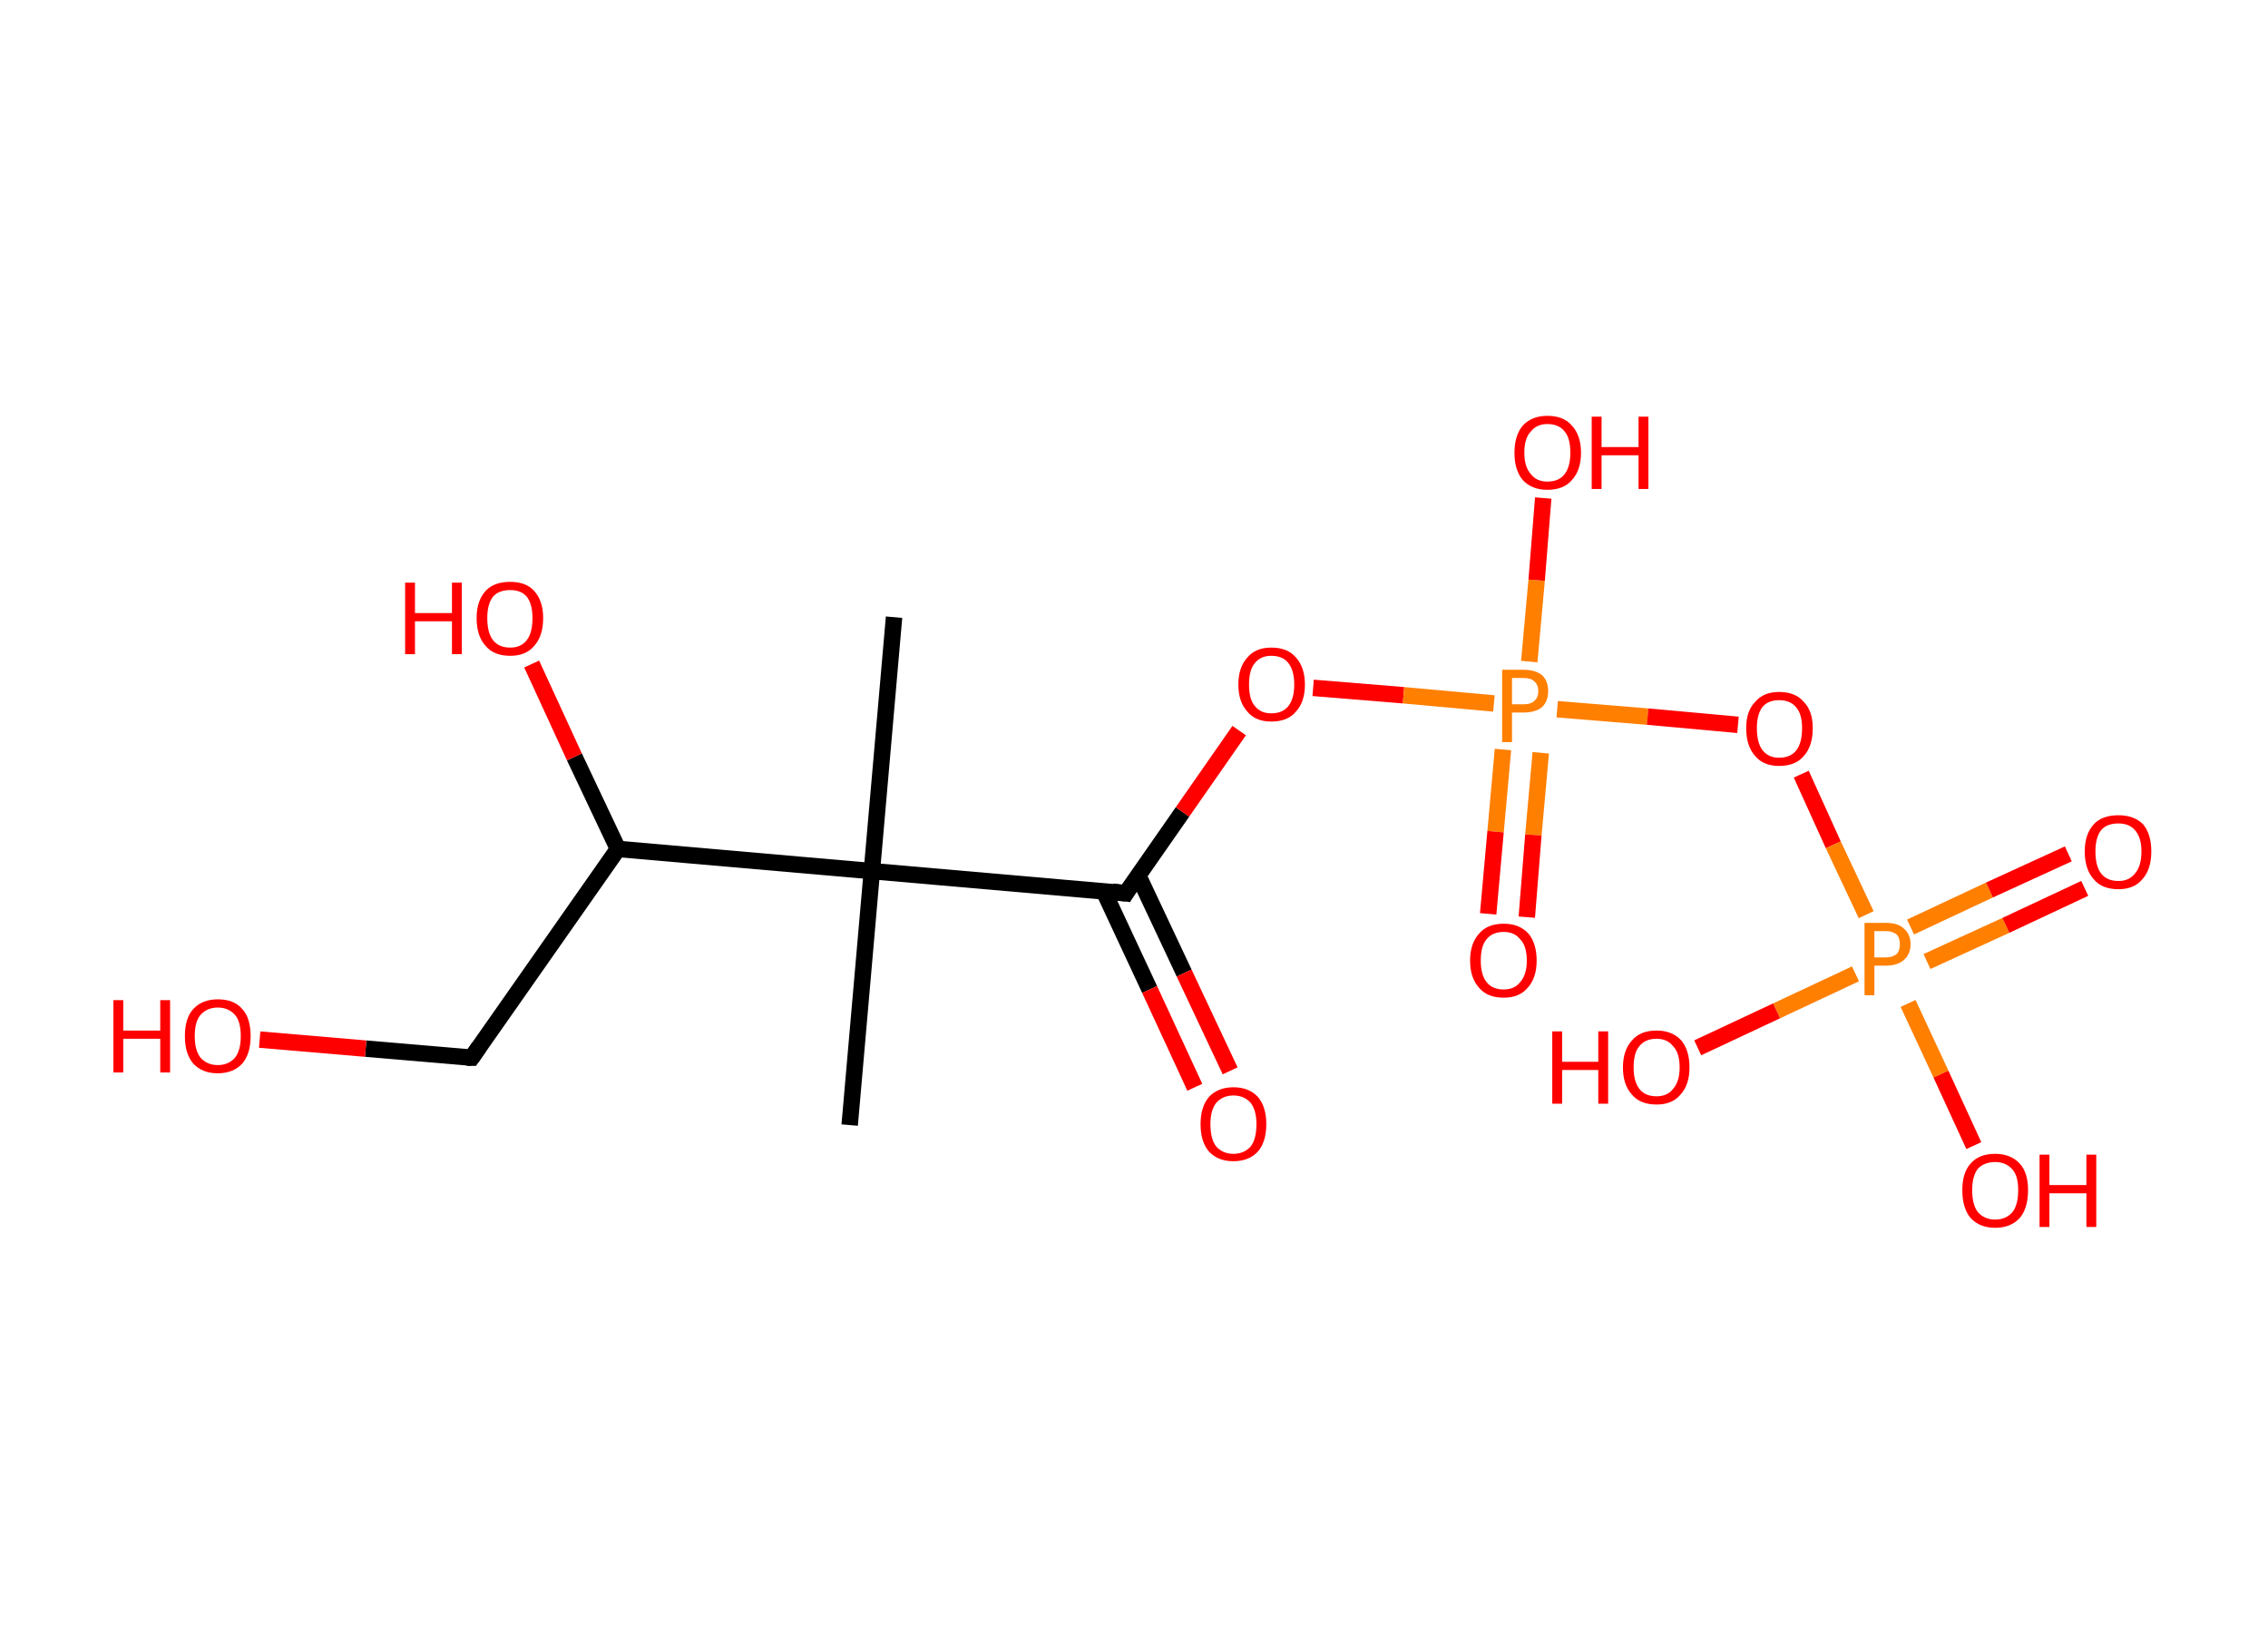 <?xml version='1.0' encoding='ASCII' standalone='yes'?>
<svg xmlns="http://www.w3.org/2000/svg" xmlns:rdkit="http://www.rdkit.org/xml" xmlns:xlink="http://www.w3.org/1999/xlink" version="1.1" baseProfile="full" xml:space="preserve" width="276px" height="200px" viewBox="0 0 276 200">
<!-- END OF HEADER -->
<rect style="opacity:1.0;fill:#FFFFFF;stroke:none" width="276.0" height="200.0" x="0.0" y="0.0"> </rect>
<path class="bond-0 atom-0 atom-1" d="M 108.8,75.1 L 106.1,106.0" style="fill:none;fill-rule:evenodd;stroke:#000000;stroke-width:2.0px;stroke-linecap:butt;stroke-linejoin:miter;stroke-opacity:1"/>
<path class="bond-1 atom-1 atom-2" d="M 106.1,106.0 L 103.4,136.9" style="fill:none;fill-rule:evenodd;stroke:#000000;stroke-width:2.0px;stroke-linecap:butt;stroke-linejoin:miter;stroke-opacity:1"/>
<path class="bond-2 atom-1 atom-3" d="M 106.1,106.0 L 137.0,108.7" style="fill:none;fill-rule:evenodd;stroke:#000000;stroke-width:2.0px;stroke-linecap:butt;stroke-linejoin:miter;stroke-opacity:1"/>
<path class="bond-3 atom-3 atom-4" d="M 134.3,108.4 L 139.9,120.4" style="fill:none;fill-rule:evenodd;stroke:#000000;stroke-width:2.0px;stroke-linecap:butt;stroke-linejoin:miter;stroke-opacity:1"/>
<path class="bond-3 atom-3 atom-4" d="M 139.9,120.4 L 145.4,132.3" style="fill:none;fill-rule:evenodd;stroke:#FF0000;stroke-width:2.0px;stroke-linecap:butt;stroke-linejoin:miter;stroke-opacity:1"/>
<path class="bond-3 atom-3 atom-4" d="M 138.5,106.5 L 144.1,118.4" style="fill:none;fill-rule:evenodd;stroke:#000000;stroke-width:2.0px;stroke-linecap:butt;stroke-linejoin:miter;stroke-opacity:1"/>
<path class="bond-3 atom-3 atom-4" d="M 144.1,118.4 L 149.7,130.3" style="fill:none;fill-rule:evenodd;stroke:#FF0000;stroke-width:2.0px;stroke-linecap:butt;stroke-linejoin:miter;stroke-opacity:1"/>
<path class="bond-4 atom-3 atom-5" d="M 137.0,108.7 L 143.9,98.8" style="fill:none;fill-rule:evenodd;stroke:#000000;stroke-width:2.0px;stroke-linecap:butt;stroke-linejoin:miter;stroke-opacity:1"/>
<path class="bond-4 atom-3 atom-5" d="M 143.9,98.8 L 150.8,88.9" style="fill:none;fill-rule:evenodd;stroke:#FF0000;stroke-width:2.0px;stroke-linecap:butt;stroke-linejoin:miter;stroke-opacity:1"/>
<path class="bond-5 atom-5 atom-6" d="M 159.8,83.7 L 170.8,84.6" style="fill:none;fill-rule:evenodd;stroke:#FF0000;stroke-width:2.0px;stroke-linecap:butt;stroke-linejoin:miter;stroke-opacity:1"/>
<path class="bond-5 atom-5 atom-6" d="M 170.8,84.6 L 181.8,85.6" style="fill:none;fill-rule:evenodd;stroke:#FF7F00;stroke-width:2.0px;stroke-linecap:butt;stroke-linejoin:miter;stroke-opacity:1"/>
<path class="bond-6 atom-6 atom-7" d="M 182.9,91.2 L 182.0,101.2" style="fill:none;fill-rule:evenodd;stroke:#FF7F00;stroke-width:2.0px;stroke-linecap:butt;stroke-linejoin:miter;stroke-opacity:1"/>
<path class="bond-6 atom-6 atom-7" d="M 182.0,101.2 L 181.1,111.2" style="fill:none;fill-rule:evenodd;stroke:#FF0000;stroke-width:2.0px;stroke-linecap:butt;stroke-linejoin:miter;stroke-opacity:1"/>
<path class="bond-6 atom-6 atom-7" d="M 187.5,91.6 L 186.6,101.6" style="fill:none;fill-rule:evenodd;stroke:#FF7F00;stroke-width:2.0px;stroke-linecap:butt;stroke-linejoin:miter;stroke-opacity:1"/>
<path class="bond-6 atom-6 atom-7" d="M 186.6,101.6 L 185.8,111.6" style="fill:none;fill-rule:evenodd;stroke:#FF0000;stroke-width:2.0px;stroke-linecap:butt;stroke-linejoin:miter;stroke-opacity:1"/>
<path class="bond-7 atom-6 atom-8" d="M 186.1,80.5 L 187.0,70.6" style="fill:none;fill-rule:evenodd;stroke:#FF7F00;stroke-width:2.0px;stroke-linecap:butt;stroke-linejoin:miter;stroke-opacity:1"/>
<path class="bond-7 atom-6 atom-8" d="M 187.0,70.6 L 187.8,60.6" style="fill:none;fill-rule:evenodd;stroke:#FF0000;stroke-width:2.0px;stroke-linecap:butt;stroke-linejoin:miter;stroke-opacity:1"/>
<path class="bond-8 atom-6 atom-9" d="M 189.5,86.3 L 200.5,87.2" style="fill:none;fill-rule:evenodd;stroke:#FF7F00;stroke-width:2.0px;stroke-linecap:butt;stroke-linejoin:miter;stroke-opacity:1"/>
<path class="bond-8 atom-6 atom-9" d="M 200.5,87.2 L 211.5,88.2" style="fill:none;fill-rule:evenodd;stroke:#FF0000;stroke-width:2.0px;stroke-linecap:butt;stroke-linejoin:miter;stroke-opacity:1"/>
<path class="bond-9 atom-9 atom-10" d="M 219.2,94.2 L 223.1,102.8" style="fill:none;fill-rule:evenodd;stroke:#FF0000;stroke-width:2.0px;stroke-linecap:butt;stroke-linejoin:miter;stroke-opacity:1"/>
<path class="bond-9 atom-9 atom-10" d="M 223.1,102.8 L 227.1,111.3" style="fill:none;fill-rule:evenodd;stroke:#FF7F00;stroke-width:2.0px;stroke-linecap:butt;stroke-linejoin:miter;stroke-opacity:1"/>
<path class="bond-10 atom-10 atom-11" d="M 234.5,117.0 L 244.1,112.6" style="fill:none;fill-rule:evenodd;stroke:#FF7F00;stroke-width:2.0px;stroke-linecap:butt;stroke-linejoin:miter;stroke-opacity:1"/>
<path class="bond-10 atom-10 atom-11" d="M 244.1,112.6 L 253.7,108.1" style="fill:none;fill-rule:evenodd;stroke:#FF0000;stroke-width:2.0px;stroke-linecap:butt;stroke-linejoin:miter;stroke-opacity:1"/>
<path class="bond-10 atom-10 atom-11" d="M 232.5,112.8 L 242.1,108.3" style="fill:none;fill-rule:evenodd;stroke:#FF7F00;stroke-width:2.0px;stroke-linecap:butt;stroke-linejoin:miter;stroke-opacity:1"/>
<path class="bond-10 atom-10 atom-11" d="M 242.1,108.3 L 251.7,103.9" style="fill:none;fill-rule:evenodd;stroke:#FF0000;stroke-width:2.0px;stroke-linecap:butt;stroke-linejoin:miter;stroke-opacity:1"/>
<path class="bond-11 atom-10 atom-12" d="M 225.8,118.5 L 216.2,123.0" style="fill:none;fill-rule:evenodd;stroke:#FF7F00;stroke-width:2.0px;stroke-linecap:butt;stroke-linejoin:miter;stroke-opacity:1"/>
<path class="bond-11 atom-10 atom-12" d="M 216.2,123.0 L 206.6,127.5" style="fill:none;fill-rule:evenodd;stroke:#FF0000;stroke-width:2.0px;stroke-linecap:butt;stroke-linejoin:miter;stroke-opacity:1"/>
<path class="bond-12 atom-10 atom-13" d="M 232.2,122.1 L 236.2,130.7" style="fill:none;fill-rule:evenodd;stroke:#FF7F00;stroke-width:2.0px;stroke-linecap:butt;stroke-linejoin:miter;stroke-opacity:1"/>
<path class="bond-12 atom-10 atom-13" d="M 236.2,130.7 L 240.2,139.4" style="fill:none;fill-rule:evenodd;stroke:#FF0000;stroke-width:2.0px;stroke-linecap:butt;stroke-linejoin:miter;stroke-opacity:1"/>
<path class="bond-13 atom-1 atom-14" d="M 106.1,106.0 L 75.2,103.3" style="fill:none;fill-rule:evenodd;stroke:#000000;stroke-width:2.0px;stroke-linecap:butt;stroke-linejoin:miter;stroke-opacity:1"/>
<path class="bond-14 atom-14 atom-15" d="M 75.2,103.3 L 69.9,92.1" style="fill:none;fill-rule:evenodd;stroke:#000000;stroke-width:2.0px;stroke-linecap:butt;stroke-linejoin:miter;stroke-opacity:1"/>
<path class="bond-14 atom-14 atom-15" d="M 69.9,92.1 L 64.7,80.8" style="fill:none;fill-rule:evenodd;stroke:#FF0000;stroke-width:2.0px;stroke-linecap:butt;stroke-linejoin:miter;stroke-opacity:1"/>
<path class="bond-15 atom-14 atom-16" d="M 75.2,103.3 L 57.4,128.7" style="fill:none;fill-rule:evenodd;stroke:#000000;stroke-width:2.0px;stroke-linecap:butt;stroke-linejoin:miter;stroke-opacity:1"/>
<path class="bond-16 atom-16 atom-17" d="M 57.4,128.7 L 44.5,127.6" style="fill:none;fill-rule:evenodd;stroke:#000000;stroke-width:2.0px;stroke-linecap:butt;stroke-linejoin:miter;stroke-opacity:1"/>
<path class="bond-16 atom-16 atom-17" d="M 44.5,127.6 L 31.6,126.5" style="fill:none;fill-rule:evenodd;stroke:#FF0000;stroke-width:2.0px;stroke-linecap:butt;stroke-linejoin:miter;stroke-opacity:1"/>
<path d="M 135.4,108.5 L 137.0,108.7 L 137.3,108.2" style="fill:none;stroke:#000000;stroke-width:2.0px;stroke-linecap:butt;stroke-linejoin:miter;stroke-opacity:1;"/>
<path d="M 58.3,127.4 L 57.4,128.7 L 56.8,128.7" style="fill:none;stroke:#000000;stroke-width:2.0px;stroke-linecap:butt;stroke-linejoin:miter;stroke-opacity:1;"/>
<path class="atom-4" d="M 146.1 136.8 Q 146.1 134.7, 147.1 133.5 Q 148.2 132.3, 150.1 132.3 Q 152.0 132.3, 153.1 133.5 Q 154.1 134.7, 154.1 136.8 Q 154.1 138.9, 153.1 140.1 Q 152.0 141.3, 150.1 141.3 Q 148.2 141.3, 147.1 140.1 Q 146.1 138.9, 146.1 136.8 M 150.1 140.4 Q 151.4 140.4, 152.2 139.5 Q 152.9 138.6, 152.9 136.8 Q 152.9 135.1, 152.2 134.2 Q 151.4 133.3, 150.1 133.3 Q 148.8 133.3, 148.0 134.2 Q 147.3 135.1, 147.3 136.8 Q 147.3 138.6, 148.0 139.5 Q 148.8 140.4, 150.1 140.4 " fill="#FF0000"/>
<path class="atom-5" d="M 150.7 83.3 Q 150.7 81.2, 151.8 80.0 Q 152.8 78.8, 154.7 78.8 Q 156.7 78.8, 157.7 80.0 Q 158.8 81.2, 158.8 83.3 Q 158.8 85.4, 157.7 86.6 Q 156.7 87.8, 154.7 87.8 Q 152.8 87.8, 151.8 86.6 Q 150.7 85.4, 150.7 83.3 M 154.7 86.8 Q 156.1 86.8, 156.8 85.9 Q 157.5 85.0, 157.5 83.3 Q 157.5 81.6, 156.8 80.7 Q 156.1 79.8, 154.7 79.8 Q 153.4 79.8, 152.7 80.7 Q 152.0 81.5, 152.0 83.3 Q 152.0 85.1, 152.7 85.9 Q 153.4 86.8, 154.7 86.8 " fill="#FF0000"/>
<path class="atom-6" d="M 185.4 81.5 Q 186.9 81.5, 187.7 82.2 Q 188.4 82.9, 188.4 84.1 Q 188.4 85.3, 187.7 86.0 Q 186.9 86.7, 185.4 86.7 L 184.0 86.7 L 184.0 90.3 L 182.8 90.3 L 182.8 81.5 L 185.4 81.5 M 185.4 85.7 Q 186.3 85.7, 186.7 85.3 Q 187.2 84.9, 187.2 84.1 Q 187.2 83.3, 186.7 82.9 Q 186.3 82.5, 185.4 82.5 L 184.0 82.5 L 184.0 85.7 L 185.4 85.7 " fill="#FF7F00"/>
<path class="atom-7" d="M 178.9 116.9 Q 178.9 114.8, 180.0 113.6 Q 181.0 112.4, 183.0 112.4 Q 184.9 112.4, 186.0 113.6 Q 187.0 114.8, 187.0 116.9 Q 187.0 119.0, 185.9 120.2 Q 184.9 121.4, 183.0 121.4 Q 181.0 121.4, 180.0 120.2 Q 178.9 119.0, 178.9 116.9 M 183.0 120.4 Q 184.3 120.4, 185.0 119.5 Q 185.8 118.6, 185.8 116.9 Q 185.8 115.1, 185.0 114.3 Q 184.3 113.4, 183.0 113.4 Q 181.6 113.4, 180.9 114.3 Q 180.2 115.1, 180.2 116.9 Q 180.2 118.6, 180.9 119.5 Q 181.6 120.4, 183.0 120.4 " fill="#FF0000"/>
<path class="atom-8" d="M 184.3 55.1 Q 184.3 53.0, 185.3 51.8 Q 186.4 50.6, 188.3 50.6 Q 190.3 50.6, 191.3 51.8 Q 192.4 53.0, 192.4 55.1 Q 192.4 57.2, 191.3 58.4 Q 190.3 59.6, 188.3 59.6 Q 186.4 59.6, 185.3 58.4 Q 184.3 57.2, 184.3 55.1 M 188.3 58.6 Q 189.7 58.6, 190.4 57.7 Q 191.1 56.8, 191.1 55.1 Q 191.1 53.3, 190.4 52.5 Q 189.7 51.6, 188.3 51.6 Q 187.0 51.6, 186.3 52.5 Q 185.5 53.3, 185.5 55.1 Q 185.5 56.8, 186.3 57.7 Q 187.0 58.6, 188.3 58.6 " fill="#FF0000"/>
<path class="atom-8" d="M 193.7 50.7 L 194.9 50.7 L 194.9 54.4 L 199.4 54.4 L 199.4 50.7 L 200.6 50.7 L 200.6 59.5 L 199.4 59.5 L 199.4 55.4 L 194.9 55.4 L 194.9 59.5 L 193.7 59.5 L 193.7 50.7 " fill="#FF0000"/>
<path class="atom-9" d="M 212.5 88.6 Q 212.5 86.5, 213.6 85.4 Q 214.6 84.2, 216.5 84.2 Q 218.5 84.2, 219.5 85.4 Q 220.6 86.5, 220.6 88.6 Q 220.6 90.8, 219.5 92.0 Q 218.5 93.2, 216.5 93.2 Q 214.6 93.2, 213.6 92.0 Q 212.5 90.8, 212.5 88.6 M 216.5 92.2 Q 217.9 92.2, 218.6 91.3 Q 219.3 90.4, 219.3 88.6 Q 219.3 86.9, 218.6 86.1 Q 217.9 85.2, 216.5 85.2 Q 215.2 85.2, 214.5 86.0 Q 213.8 86.9, 213.8 88.6 Q 213.8 90.4, 214.5 91.3 Q 215.2 92.2, 216.5 92.2 " fill="#FF0000"/>
<path class="atom-10" d="M 229.5 112.3 Q 231.0 112.3, 231.7 113.0 Q 232.5 113.7, 232.5 114.9 Q 232.5 116.1, 231.7 116.8 Q 230.9 117.5, 229.5 117.5 L 228.1 117.5 L 228.1 121.1 L 226.9 121.1 L 226.9 112.3 L 229.5 112.3 M 229.5 116.5 Q 230.3 116.5, 230.8 116.1 Q 231.2 115.7, 231.2 114.9 Q 231.2 114.1, 230.8 113.7 Q 230.3 113.3, 229.5 113.3 L 228.1 113.3 L 228.1 116.5 L 229.5 116.5 " fill="#FF7F00"/>
<path class="atom-11" d="M 253.7 103.6 Q 253.7 101.5, 254.8 100.3 Q 255.8 99.2, 257.8 99.2 Q 259.7 99.2, 260.8 100.3 Q 261.8 101.5, 261.8 103.6 Q 261.8 105.8, 260.7 107.0 Q 259.7 108.2, 257.8 108.2 Q 255.8 108.2, 254.8 107.0 Q 253.7 105.8, 253.7 103.6 M 257.8 107.2 Q 259.1 107.2, 259.8 106.3 Q 260.6 105.4, 260.6 103.6 Q 260.6 101.9, 259.8 101.0 Q 259.1 100.2, 257.8 100.2 Q 256.4 100.2, 255.7 101.0 Q 255.0 101.9, 255.0 103.6 Q 255.0 105.4, 255.7 106.3 Q 256.4 107.2, 257.8 107.2 " fill="#FF0000"/>
<path class="atom-12" d="M 188.9 125.5 L 190.1 125.5 L 190.1 129.2 L 194.5 129.2 L 194.5 125.5 L 195.7 125.5 L 195.7 134.3 L 194.5 134.3 L 194.5 130.2 L 190.1 130.2 L 190.1 134.3 L 188.9 134.3 L 188.9 125.5 " fill="#FF0000"/>
<path class="atom-12" d="M 197.5 129.9 Q 197.5 127.8, 198.6 126.6 Q 199.6 125.4, 201.6 125.4 Q 203.5 125.4, 204.6 126.6 Q 205.6 127.8, 205.6 129.9 Q 205.6 132.0, 204.5 133.2 Q 203.5 134.4, 201.6 134.4 Q 199.6 134.4, 198.6 133.2 Q 197.5 132.0, 197.5 129.9 M 201.6 133.4 Q 202.9 133.4, 203.6 132.5 Q 204.4 131.6, 204.4 129.9 Q 204.4 128.1, 203.6 127.3 Q 202.9 126.4, 201.6 126.4 Q 200.2 126.4, 199.5 127.3 Q 198.8 128.1, 198.8 129.9 Q 198.8 131.6, 199.5 132.5 Q 200.2 133.4, 201.6 133.4 " fill="#FF0000"/>
<path class="atom-13" d="M 238.8 144.8 Q 238.8 142.7, 239.8 141.6 Q 240.8 140.4, 242.8 140.4 Q 244.7 140.4, 245.8 141.6 Q 246.8 142.7, 246.8 144.8 Q 246.8 147.0, 245.8 148.2 Q 244.7 149.4, 242.8 149.4 Q 240.9 149.4, 239.8 148.2 Q 238.8 147.0, 238.8 144.8 M 242.8 148.4 Q 244.1 148.4, 244.9 147.5 Q 245.6 146.6, 245.6 144.8 Q 245.6 143.1, 244.9 142.3 Q 244.1 141.4, 242.8 141.4 Q 241.5 141.4, 240.7 142.2 Q 240.0 143.1, 240.0 144.8 Q 240.0 146.6, 240.7 147.5 Q 241.5 148.4, 242.8 148.4 " fill="#FF0000"/>
<path class="atom-13" d="M 248.2 140.5 L 249.4 140.5 L 249.4 144.2 L 253.9 144.2 L 253.9 140.5 L 255.1 140.5 L 255.1 149.3 L 253.9 149.3 L 253.9 145.2 L 249.4 145.2 L 249.4 149.3 L 248.2 149.3 L 248.2 140.5 " fill="#FF0000"/>
<path class="atom-15" d="M 49.3 70.9 L 50.5 70.9 L 50.5 74.6 L 55.0 74.6 L 55.0 70.9 L 56.2 70.9 L 56.2 79.6 L 55.0 79.6 L 55.0 75.6 L 50.5 75.6 L 50.5 79.6 L 49.3 79.6 L 49.3 70.9 " fill="#FF0000"/>
<path class="atom-15" d="M 58.0 75.2 Q 58.0 73.1, 59.1 71.9 Q 60.1 70.8, 62.1 70.8 Q 64.0 70.8, 65.0 71.9 Q 66.1 73.1, 66.1 75.2 Q 66.1 77.4, 65.0 78.6 Q 64.0 79.8, 62.1 79.8 Q 60.1 79.8, 59.1 78.6 Q 58.0 77.4, 58.0 75.2 M 62.1 78.8 Q 63.4 78.8, 64.1 77.9 Q 64.8 77.0, 64.8 75.2 Q 64.8 73.5, 64.1 72.6 Q 63.4 71.8, 62.1 71.8 Q 60.7 71.8, 60.0 72.6 Q 59.3 73.5, 59.3 75.2 Q 59.3 77.0, 60.0 77.9 Q 60.7 78.8, 62.1 78.8 " fill="#FF0000"/>
<path class="atom-17" d="M 13.8 121.7 L 15.0 121.7 L 15.0 125.4 L 19.5 125.4 L 19.5 121.7 L 20.7 121.7 L 20.7 130.5 L 19.5 130.5 L 19.5 126.4 L 15.0 126.4 L 15.0 130.5 L 13.8 130.5 L 13.8 121.7 " fill="#FF0000"/>
<path class="atom-17" d="M 22.5 126.1 Q 22.5 123.9, 23.5 122.8 Q 24.6 121.6, 26.5 121.6 Q 28.5 121.6, 29.5 122.8 Q 30.5 123.9, 30.5 126.1 Q 30.5 128.2, 29.5 129.4 Q 28.4 130.6, 26.5 130.6 Q 24.6 130.6, 23.5 129.4 Q 22.5 128.2, 22.5 126.1 M 26.5 129.6 Q 27.8 129.6, 28.6 128.7 Q 29.3 127.8, 29.3 126.1 Q 29.3 124.3, 28.6 123.5 Q 27.8 122.6, 26.5 122.6 Q 25.2 122.6, 24.4 123.5 Q 23.7 124.3, 23.7 126.1 Q 23.7 127.8, 24.4 128.7 Q 25.2 129.6, 26.5 129.6 " fill="#FF0000"/>
</svg>
